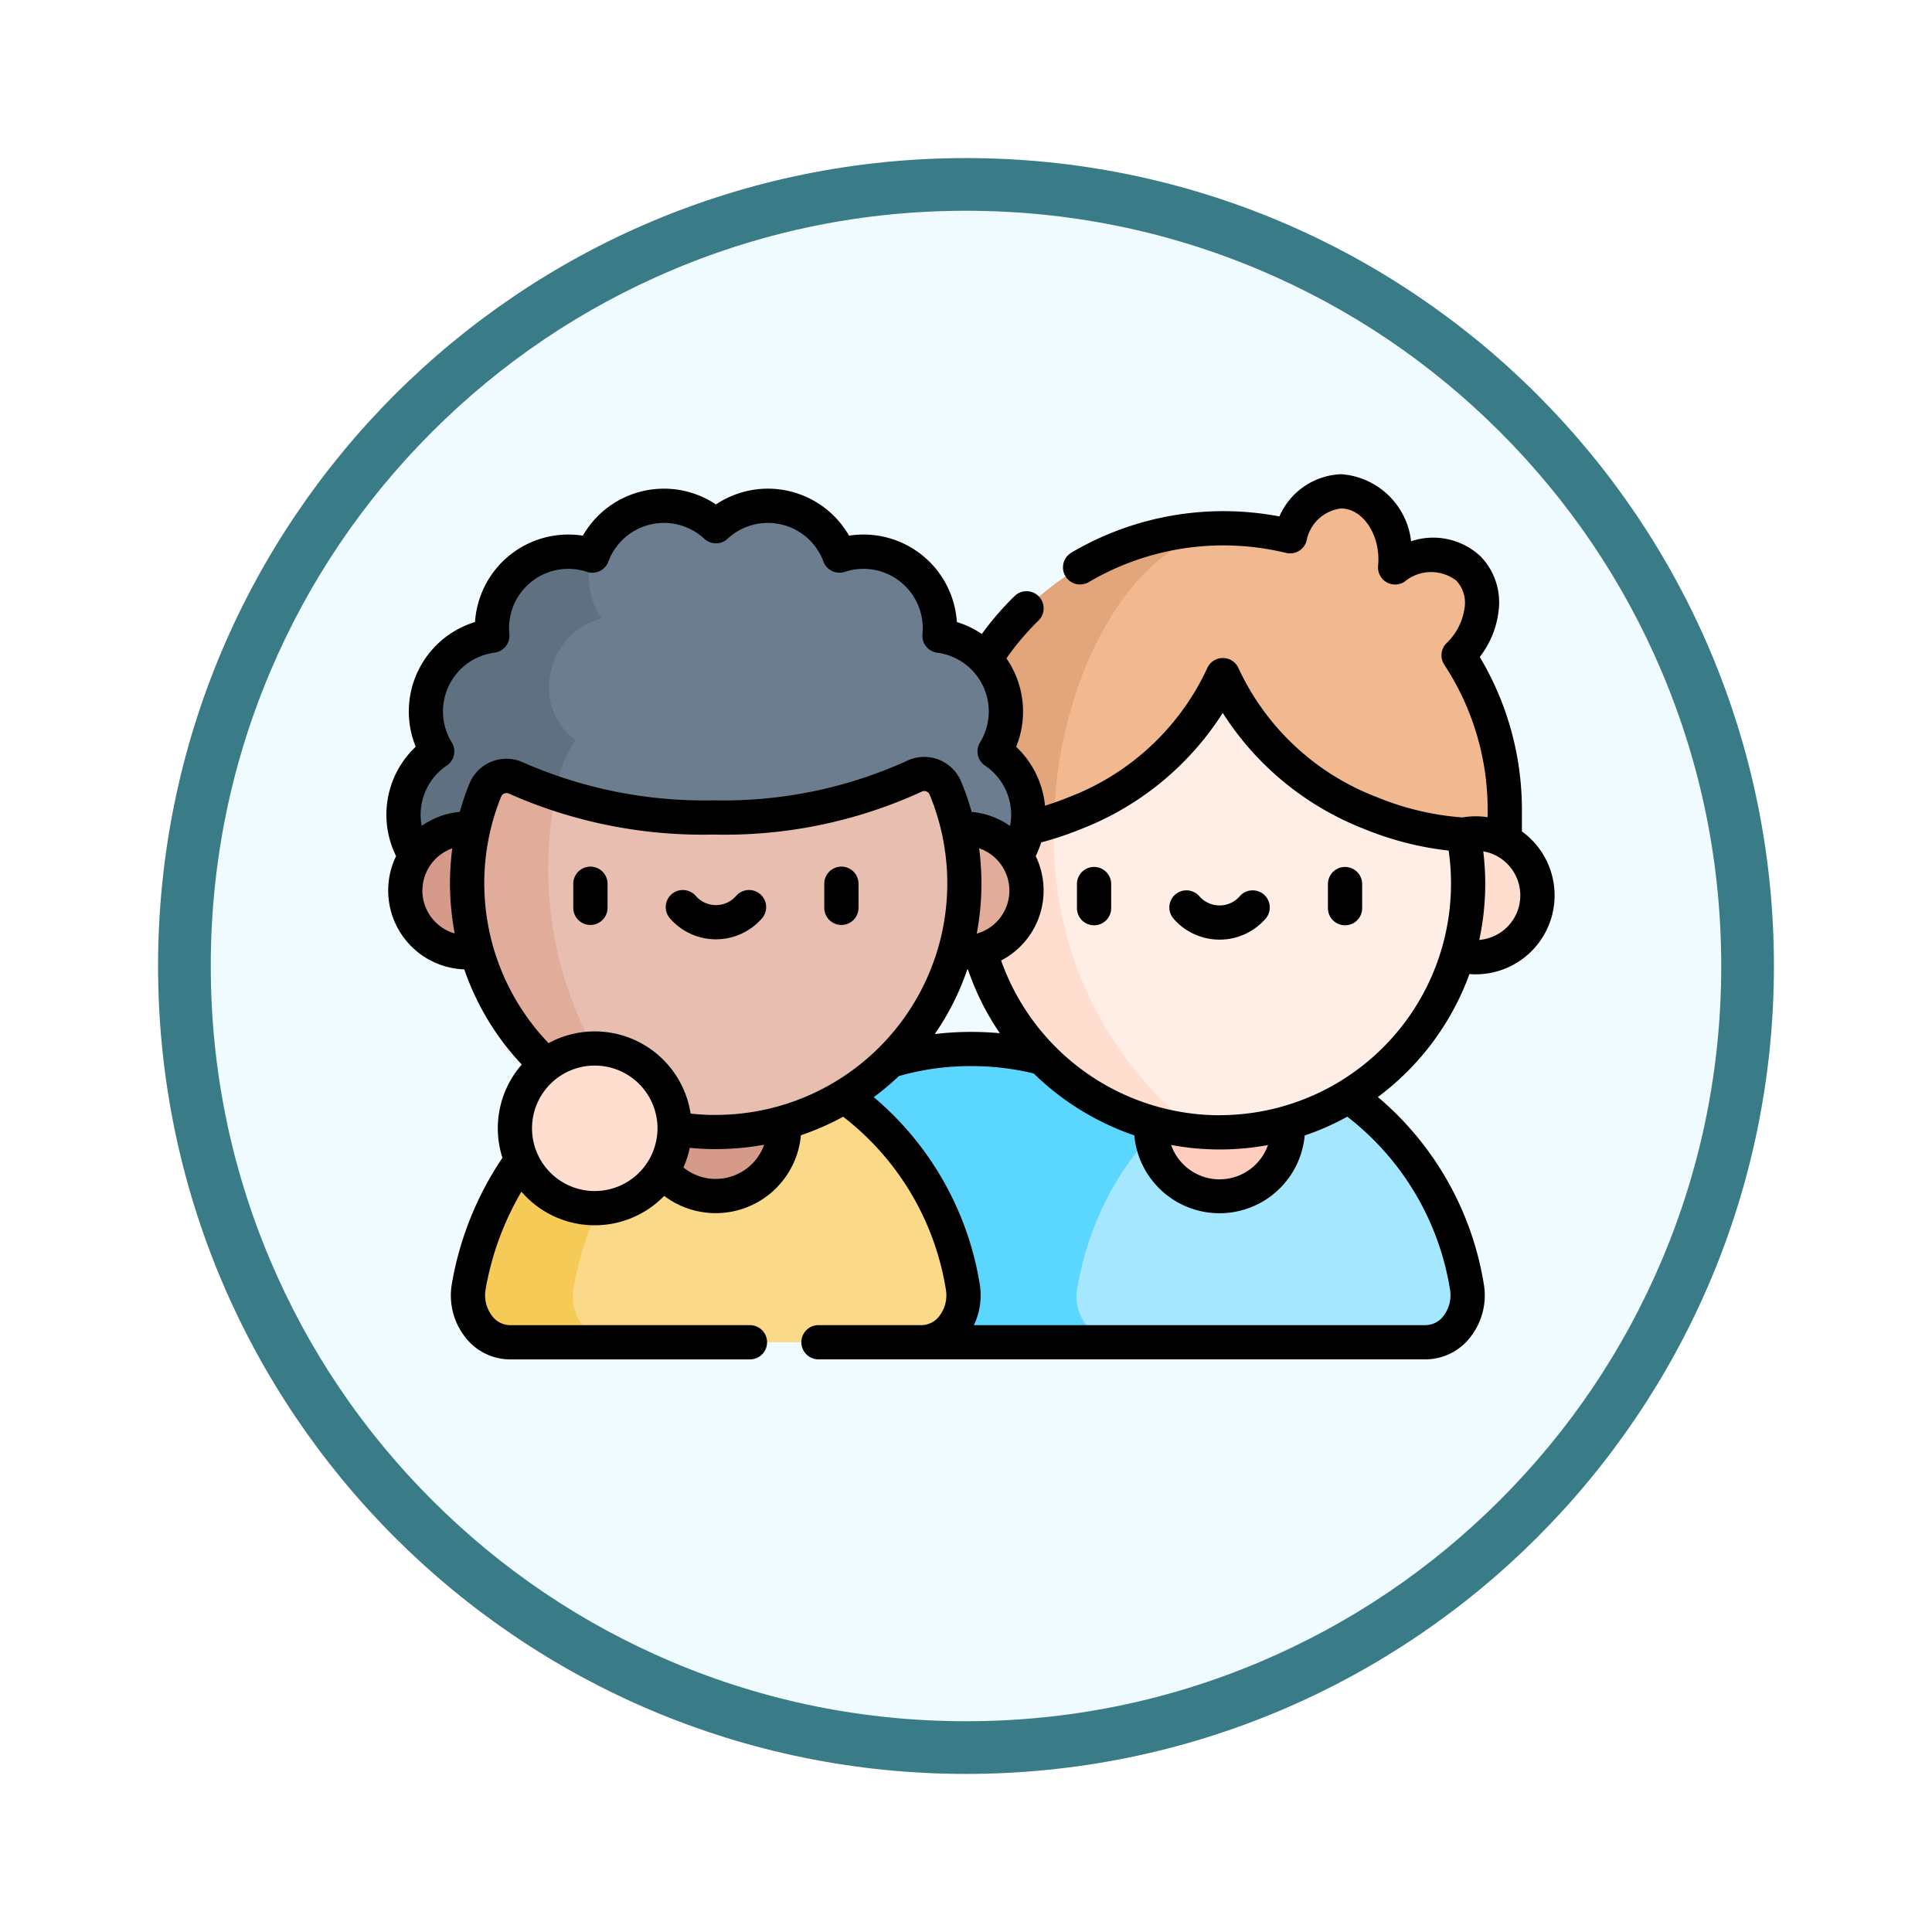 <svg xmlns="http://www.w3.org/2000/svg" xmlns:xlink="http://www.w3.org/1999/xlink" width="110" height="110" viewBox="0 0 110 110">
  <defs>
    <filter id="Trazado_982547" x="0" y="0" width="110" height="110" filterUnits="userSpaceOnUse">
      <feOffset dy="3" input="SourceAlpha"/>
      <feGaussianBlur stdDeviation="3" result="blur"/>
      <feFlood flood-opacity="0.161"/>
      <feComposite operator="in" in2="blur"/>
      <feComposite in="SourceGraphic"/>
    </filter>
  </defs>
  <g id="Grupo_1179270" data-name="Grupo 1179270" transform="translate(-2754 -2451)">
    <g id="Grupo_1175191" data-name="Grupo 1175191" transform="translate(2763 2457)">
      <g id="Grupo_1164700" data-name="Grupo 1164700" transform="translate(0 0)">
        <g id="Grupo_1160931" data-name="Grupo 1160931" transform="translate(0 0)">
          <g id="Grupo_1160749" data-name="Grupo 1160749" transform="translate(0 0)">
            <g id="Grupo_1158891" data-name="Grupo 1158891" transform="translate(0 0)">
              <g id="Grupo_1157406" data-name="Grupo 1157406" transform="translate(0 0)">
                <g id="Grupo_1155793" data-name="Grupo 1155793">
                  <g id="Grupo_1154704" data-name="Grupo 1154704">
                    <g id="Grupo_1150790" data-name="Grupo 1150790">
                      <g id="Grupo_1154214" data-name="Grupo 1154214">
                        <g id="Grupo_1152583" data-name="Grupo 1152583">
                          <g id="Grupo_1146973" data-name="Grupo 1146973">
                            <g id="Grupo_1146954" data-name="Grupo 1146954">
                              <g transform="matrix(1, 0, 0, 1, -9, -6)" filter="url(#Trazado_982547)">
                                <g id="Trazado_982547-2" data-name="Trazado 982547" transform="translate(9 6)" fill="#effbfe">
                                  <path d="M 46 90.5 C 39.992 90.5 34.164 89.324 28.679 87.003 C 23.38 84.762 18.621 81.553 14.534 77.466 C 10.446 73.379 7.238 68.62 4.996 63.321 C 2.676 57.836 1.5 52.008 1.5 46 C 1.5 39.992 2.676 34.164 4.996 28.679 C 7.238 23.38 10.446 18.621 14.534 14.534 C 18.621 10.446 23.38 7.238 28.679 4.996 C 34.164 2.676 39.992 1.5 46 1.5 C 52.008 1.5 57.836 2.676 63.321 4.996 C 68.62 7.238 73.379 10.446 77.466 14.534 C 81.554 18.621 84.762 23.38 87.004 28.679 C 89.324 34.164 90.5 39.992 90.5 46 C 90.5 52.008 89.324 57.836 87.004 63.321 C 84.762 68.62 81.554 73.379 77.466 77.466 C 73.379 81.553 68.62 84.762 63.321 87.003 C 57.836 89.324 52.008 90.5 46 90.5 Z" stroke="none"/>
                                  <path d="M 46 3 C 40.194 3 34.563 4.137 29.263 6.378 C 24.143 8.544 19.544 11.644 15.594 15.594 C 11.644 19.544 8.544 24.143 6.378 29.263 C 4.137 34.563 3 40.194 3 46 C 3 51.806 4.137 57.437 6.378 62.737 C 8.544 67.857 11.644 72.455 15.594 76.405 C 19.544 80.355 24.143 83.456 29.263 85.622 C 34.563 87.863 40.194 89 46 89 C 51.806 89 57.437 87.863 62.737 85.622 C 67.857 83.456 72.456 80.355 76.406 76.405 C 80.356 72.455 83.456 67.857 85.622 62.737 C 87.864 57.437 89 51.806 89 46 C 89 40.194 87.864 34.563 85.622 29.263 C 83.456 24.143 80.356 19.544 76.406 15.594 C 72.456 11.644 67.857 8.544 62.737 6.378 C 57.437 4.137 51.806 3 46 3 M 46 0 C 71.405 0 92 20.595 92 46 C 92 71.405 71.405 92 46 92 C 20.595 92 7.62939453125e-06 71.405 7.62939453125e-06 46 C 7.62939453125e-06 20.595 20.595 0 46 0 Z" stroke="none" fill="#397b86"/>
                                </g>
                              </g>
                            </g>
                          </g>
                        </g>
                      </g>
                    </g>
                  </g>
                </g>
              </g>
            </g>
          </g>
        </g>
      </g>
    </g>
    <g id="mejor-amiga" transform="translate(2776 2415.959)">
      <g id="Grupo_1179242" data-name="Grupo 1179242" transform="translate(31.612 63.015)">
        <path id="Trazado_1040179" data-name="Trazado 1040179" d="M259.372,71.643a16.068,16.068,0,0,1,3.8.455,3.224,3.224,0,0,1,2.913-2.559c1.709,0,3.1,1.731,3.1,3.867,0,.157-.008.311-.023.463a3.314,3.314,0,0,1,4.175.066c1.209,1.209.964,3.413-.546,4.923l-.016.015a15.957,15.957,0,0,1,2.632,8.8v3.031H243.339V87.676A16.033,16.033,0,0,1,259.372,71.643Z" transform="translate(-243.339 -69.539)" fill="#f2b88f"/>
      </g>
      <g id="Grupo_1179243" data-name="Grupo 1179243" transform="translate(31.612 63.015)">
        <path id="Trazado_1040180" data-name="Trazado 1040180" d="M259.372,71.643a16.068,16.068,0,0,1,3.8.455,3.224,3.224,0,0,1,2.913-2.559c1.709,0,3.1,1.731,3.1,3.867,0,.157-.008.311-.023.463a3.314,3.314,0,0,1,4.175.066c1.209,1.209.964,3.413-.546,4.923l-.016.015a15.957,15.957,0,0,1,2.632,8.8v3.031H243.339V87.676A16.033,16.033,0,0,1,259.372,71.643Z" transform="translate(-243.339 -69.539)" fill="#f2b88f"/>
      </g>
      <g id="Grupo_1179244" data-name="Grupo 1179244" transform="translate(31.612 65.119)">
        <path id="Trazado_1040181" data-name="Trazado 1040181" d="M243.339,101.77V104.8h6.421v-2.416c0-6.3,3.28-15.347,9.612-16.647A16.033,16.033,0,0,0,243.339,101.77Z" transform="translate(-243.339 -85.737)" fill="#e3a67b"/>
      </g>
      <g id="Grupo_1179245" data-name="Grupo 1179245" transform="translate(22.794 94.751)">
        <path id="Trazado_1040182" data-name="Trazado 1040182" d="M214.181,327.345c-1.31-7.462-7.115-13.085-14.076-13.085a12.929,12.929,0,0,0-6.412,1.712,13.891,13.891,0,0,0-7.729-2.136c-5.8,0-10.5,2.959-10.5,6.61V322.7l7.833,7.833,28.557.009A2.611,2.611,0,0,0,214.181,327.345Z" transform="translate(-175.463 -313.836)" fill="#a4e7ff"/>
      </g>
      <g id="Grupo_1179246" data-name="Grupo 1179246" transform="translate(22.794 94.761)">
        <path id="Trazado_1040183" data-name="Trazado 1040183" d="M192.026,327.417c1.117-6.359,5.5-11.382,11.078-12.728a12.769,12.769,0,0,0-3-.357,12.929,12.929,0,0,0-6.412,1.712,13.89,13.89,0,0,0-7.729-2.137c-5.8,0-10.5,2.959-10.5,6.61v2.257l7.833,7.833,11.058.009A2.611,2.611,0,0,1,192.026,327.417Z" transform="translate(-175.463 -313.908)" fill="#5ad6ff"/>
      </g>
      <g id="Grupo_1179247" data-name="Grupo 1179247" transform="translate(43.539 95.363)">
        <circle id="Elipse_12424" data-name="Elipse 12424" cx="3.897" cy="3.897" r="3.897" transform="translate(0 0)" fill="#ffcdbe"/>
      </g>
      <g id="Grupo_1179248" data-name="Grupo 1179248" transform="translate(58.496 82.492)">
        <circle id="Elipse_12425" data-name="Elipse 12425" cx="3.522" cy="3.522" r="3.522" fill="#ffdecf"/>
      </g>
      <g id="Grupo_1179249" data-name="Grupo 1179249" transform="translate(33.284 73.477)">
        <path id="Trazado_1040184" data-name="Trazado 1040184" d="M278.963,157.925a15.162,15.162,0,0,1-8.406-7.853,15.161,15.161,0,0,1-8.406,7.853,17.061,17.061,0,0,1-5.667,1.275,14.152,14.152,0,1,0,27.76-.039A16.916,16.916,0,0,1,278.963,157.925Z" transform="translate(-256.215 -150.072)" fill="#ffeee5"/>
      </g>
      <g id="Grupo_1179250" data-name="Grupo 1179250" transform="translate(33.284 81.767)">
        <path id="Trazado_1040185" data-name="Trazado 1040185" d="M260.935,214.922c0-.348.011-.693.028-1.037a16.8,16.8,0,0,1-4.479.839A14.158,14.158,0,0,0,269.1,231.571,21.013,21.013,0,0,1,260.935,214.922Z" transform="translate(-256.214 -213.885)" fill="#ffdecf"/>
      </g>
      <g id="Grupo_1179254" data-name="Grupo 1179254" transform="translate(39.317 84.401)">
        <g id="Grupo_1179251" data-name="Grupo 1179251" transform="translate(0 0)">
          <path id="Trazado_1040186" data-name="Trazado 1040186" d="M303.627,237.482a.974.974,0,0,1-.974-.974v-1.373a.974.974,0,0,1,1.949,0v1.373A.974.974,0,0,1,303.627,237.482Z" transform="translate(-302.653 -234.16)"/>
        </g>
        <g id="Grupo_1179252" data-name="Grupo 1179252" transform="translate(14.29 0)">
          <path id="Trazado_1040187" data-name="Trazado 1040187" d="M413.627,237.482a.974.974,0,0,1-.974-.974v-1.373a.974.974,0,0,1,1.949,0v1.373A.974.974,0,0,1,413.627,237.482Z" transform="translate(-412.653 -234.16)"/>
        </g>
        <g id="Grupo_1179253" data-name="Grupo 1179253" transform="translate(5.261 1.332)">
          <path id="Trazado_1040188" data-name="Trazado 1040188" d="M346.01,247.221a3.472,3.472,0,0,1-2.618-1.192.974.974,0,0,1,1.469-1.28,1.522,1.522,0,0,0,2.3,0,.974.974,0,1,1,1.469,1.28A3.472,3.472,0,0,1,346.01,247.221Z" transform="translate(-343.152 -244.414)"/>
        </g>
      </g>
      <g id="Grupo_1179255" data-name="Grupo 1179255" transform="translate(4.647 95.194)">
        <path id="Trazado_1040189" data-name="Trazado 1040189" d="M63.939,330.317c-1.309-7.453-7.106-13.07-14.06-13.07s-12.751,5.617-14.06,13.07a2.607,2.607,0,0,0,2.326,3.2H61.613a2.607,2.607,0,0,0,2.326-3.2Z" transform="translate(-35.773 -317.247)" fill="#fad989"/>
      </g>
      <g id="Grupo_1179256" data-name="Grupo 1179256" transform="translate(4.647 95.194)">
        <path id="Trazado_1040190" data-name="Trazado 1040190" d="M41.807,330.317c1.116-6.352,5.492-11.369,11.065-12.713a12.758,12.758,0,0,0-2.995-.356c-6.954,0-12.751,5.617-14.06,13.07a2.607,2.607,0,0,0,2.326,3.2h5.99A2.607,2.607,0,0,1,41.807,330.317Z" transform="translate(-35.772 -317.247)" fill="#f6ca56"/>
      </g>
      <g id="Grupo_1179257" data-name="Grupo 1179257" transform="translate(14.856 95.345)">
        <circle id="Elipse_12426" data-name="Elipse 12426" cx="3.897" cy="3.897" r="3.897" transform="translate(0 0)" fill="#d69a8a"/>
      </g>
      <g id="Grupo_1179258" data-name="Grupo 1179258" transform="translate(0.974 63.838)">
        <path id="Trazado_1040191" data-name="Trazado 1040191" d="M42.381,95.824a4.35,4.35,0,0,0-1.222-5.964,4.349,4.349,0,0,0-3.14-6.586c.014-.144.022-.29.022-.437a4.35,4.35,0,0,0-5.717-4.13,4.35,4.35,0,0,0-7.037-1.669,4.35,4.35,0,0,0-7.037,1.669,4.35,4.35,0,0,0-5.717,4.13c0,.148.008.293.022.437a4.349,4.349,0,0,0-3.14,6.586,4.35,4.35,0,0,0-1.222,5.964Z" transform="translate(-7.5 -75.875)" fill="#6b7d8e"/>
      </g>
      <g id="Grupo_1179259" data-name="Grupo 1179259" transform="translate(0.974 66.45)">
        <path id="Trazado_1040192" data-name="Trazado 1040192" d="M16.885,95.98a4.35,4.35,0,0,0-4.35,4.35c0,.148.008.293.022.437a4.349,4.349,0,0,0-3.14,6.586,4.35,4.35,0,0,0-1.222,5.964h7.84c.058-1.92.128-3.389.211-3.874a5.767,5.767,0,0,1,1.058-2.727,3.7,3.7,0,0,1-1.459-3.709,4.035,4.035,0,0,1,2.919-3.234,4.139,4.139,0,0,1-.511-3.572A4.347,4.347,0,0,0,16.885,95.98Z" transform="translate(-7.5 -95.98)" fill="#5f7080"/>
      </g>
      <g id="Grupo_1179262" data-name="Grupo 1179262" transform="translate(1.067 82.221)">
        <g id="Grupo_1179260" data-name="Grupo 1179260" transform="translate(28.329)">
          <circle id="Elipse_12427" data-name="Elipse 12427" cx="3.522" cy="3.522" r="3.522" fill="#e1ac9a"/>
        </g>
        <g id="Grupo_1179261" data-name="Grupo 1179261">
          <circle id="Elipse_12428" data-name="Elipse 12428" cx="3.522" cy="3.522" r="3.522" fill="#d69a8a"/>
        </g>
      </g>
      <g id="Grupo_1179263" data-name="Grupo 1179263" transform="translate(4.608 79.105)">
        <path id="Trazado_1040193" data-name="Trazado 1040193" d="M49.491,195.872a26.337,26.337,0,0,1-11.213-2.235,1.3,1.3,0,0,0-1.779.681,14.154,14.154,0,1,0,26.2-.119,1.3,1.3,0,0,0-1.793-.664A26.049,26.049,0,0,1,49.491,195.872Z" transform="translate(-35.469 -193.395)" fill="#e7beaf"/>
      </g>
      <g id="Grupo_1179264" data-name="Grupo 1179264" transform="translate(4.598 79.215)">
        <path id="Trazado_1040194" data-name="Trazado 1040194" d="M40.011,199.531a21.473,21.473,0,0,1,.425-4.256h0a18.033,18.033,0,0,1-2.231-.9,1.3,1.3,0,0,0-1.779.682,14.16,14.16,0,0,0,9.188,18.9A21.308,21.308,0,0,1,40.011,199.531Z" transform="translate(-35.396 -194.242)" fill="#e1ac9a"/>
      </g>
      <g id="Grupo_1179268" data-name="Grupo 1179268" transform="translate(10.643 84.382)">
        <g id="Grupo_1179265" data-name="Grupo 1179265" transform="translate(0 0)">
          <path id="Trazado_1040195" data-name="Trazado 1040195" d="M82.9,237.342a.974.974,0,0,1-.974-.974v-1.373a.974.974,0,1,1,1.949,0v1.373A.974.974,0,0,1,82.9,237.342Z" transform="translate(-81.928 -234.02)"/>
        </g>
        <g id="Grupo_1179266" data-name="Grupo 1179266" transform="translate(14.29 0)">
          <path id="Trazado_1040196" data-name="Trazado 1040196" d="M192.9,237.342a.974.974,0,0,1-.974-.974v-1.373a.974.974,0,1,1,1.949,0v1.373A.974.974,0,0,1,192.9,237.342Z" transform="translate(-191.928 -234.02)"/>
        </g>
        <g id="Grupo_1179267" data-name="Grupo 1179267" transform="translate(5.261 1.332)">
          <path id="Trazado_1040197" data-name="Trazado 1040197" d="M125.286,247.082a3.472,3.472,0,0,1-2.618-1.192.974.974,0,0,1,1.469-1.28,1.522,1.522,0,0,0,2.3,0,.974.974,0,0,1,1.469,1.28A3.473,3.473,0,0,1,125.286,247.082Z" transform="translate(-122.428 -244.275)"/>
        </g>
      </g>
      <g id="Grupo_1179269" data-name="Grupo 1179269" transform="translate(7.316 94.734)">
        <circle id="Elipse_12429" data-name="Elipse 12429" cx="4.547" cy="4.547" r="4.547" transform="translate(0 0)" fill="#ffdecf"/>
      </g>
      <path id="Trazado_1040198" data-name="Trazado 1040198" d="M61.664,90.5c.117.009.235.015.353.015a4.494,4.494,0,0,0,2.634-8.136V81.152a16.937,16.937,0,0,0-2.4-8.706,5.213,5.213,0,0,0,1.066-2.579A3.757,3.757,0,0,0,62.3,66.722a3.944,3.944,0,0,0-3.958-.864,4.315,4.315,0,0,0-3.978-3.818,4,4,0,0,0-3.52,2.405A17.046,17.046,0,0,0,39,66.506a.974.974,0,1,0,.992,1.677,15.1,15.1,0,0,1,11.229-1.662.974.974,0,0,0,1.167-.677A2.278,2.278,0,0,1,54.36,63.99c1.15,0,2.121,1.325,2.121,2.893,0,.119-.006.24-.018.371a.974.974,0,0,0,1.507.906,2.361,2.361,0,0,1,2.949-.059,1.851,1.851,0,0,1,.467,1.552,3.4,3.4,0,0,1-1.006,1.986l-.019.019a.974.974,0,0,0-.129,1.229A14.993,14.993,0,0,1,62.7,81.152v.418a4.48,4.48,0,0,0-1.445.013A15.911,15.911,0,0,1,56.4,80.429a14.3,14.3,0,0,1-7.875-7.322.974.974,0,0,0-1.8,0,14.3,14.3,0,0,1-7.875,7.322c-.444.182-.9.343-1.352.486a5.318,5.318,0,0,0-1.643-3.356,5.313,5.313,0,0,0-.554-5.033,15.18,15.18,0,0,1,1.826-2.152.974.974,0,1,0-1.361-1.395A17.112,17.112,0,0,0,33.9,71.137a5.285,5.285,0,0,0-1.42-.68,5.325,5.325,0,0,0-6.139-4.917,5.324,5.324,0,0,0-7.578-1.778,5.324,5.324,0,0,0-7.578,1.778,5.325,5.325,0,0,0-6.139,4.917,5.325,5.325,0,0,0-3.377,7.1A5.314,5.314,0,0,0,.552,83.783a4.494,4.494,0,0,0,3.883,6.451,15.043,15.043,0,0,0,3.272,5.418,5.507,5.507,0,0,0-1.1,5.311A18.345,18.345,0,0,0,3.734,108.1a3.851,3.851,0,0,0,.82,3.156,3.23,3.23,0,0,0,2.465,1.183H20.7a.974.974,0,1,0,0-1.949H7.019A1.29,1.29,0,0,1,6.046,110a1.935,1.935,0,0,1-.394-1.566,16.526,16.526,0,0,1,2.036-5.544,5.509,5.509,0,0,0,8.128.24A4.87,4.87,0,0,0,23.6,99.677a14.918,14.918,0,0,0,2.405-1.055,15.529,15.529,0,0,1,5.844,9.811A1.935,1.935,0,0,1,31.46,110a1.29,1.29,0,0,1-.973.488H24.6a.974.974,0,1,0,0,1.949H59.184a3.233,3.233,0,0,0,2.467-1.184,3.855,3.855,0,0,0,.821-3.159A17.629,17.629,0,0,0,56.449,97.5a15.2,15.2,0,0,0,5.215-7Zm.559-1.944a15.168,15.168,0,0,0,.227-5.044,2.545,2.545,0,0,1-.227,5.044Zm-43.65,9.967c-.418-.006-.837-.034-1.253-.079a5.52,5.52,0,0,0-8.088-4.011A13.15,13.15,0,0,1,6.532,80.4a.327.327,0,0,1,.448-.172A27.207,27.207,0,0,0,18.62,82.557a26.861,26.861,0,0,0,11.858-2.442.318.318,0,0,1,.26-.016.33.33,0,0,1,.191.185A13.184,13.184,0,0,1,18.573,98.518Zm14.5-8.283h.04a14.991,14.991,0,0,0,1.814,3.628q-.807-.075-1.635-.075a17.632,17.632,0,0,0-2.07.123,14.93,14.93,0,0,0,1.851-3.674Zm.538-2.042a15.31,15.31,0,0,0,.136-4.858,2.544,2.544,0,0,1-.136,4.858ZM3.437,78.63a.974.974,0,0,0,.284-1.317A3.375,3.375,0,0,1,6.157,72.2.974.974,0,0,0,7,71.14c-.011-.113-.017-.227-.017-.34a3.375,3.375,0,0,1,4.436-3.2.974.974,0,0,0,1.219-.585,3.375,3.375,0,0,1,5.46-1.3.974.974,0,0,0,1.326,0,3.375,3.375,0,0,1,5.46,1.3A.974.974,0,0,0,26.1,67.6a3.376,3.376,0,0,1,4.437,3.2c0,.112-.006.227-.017.34a.974.974,0,0,0,.843,1.063,3.375,3.375,0,0,1,2.436,5.11.974.974,0,0,0,.284,1.317,3.365,3.365,0,0,1,1.426,3.439,4.468,4.468,0,0,0-2.186-.8,15.083,15.083,0,0,0-.6-1.729A2.276,2.276,0,0,0,29.6,78.378,25.268,25.268,0,0,1,18.62,80.609,25.617,25.617,0,0,1,7.835,78.473a2.275,2.275,0,0,0-3.11,1.191,15.083,15.083,0,0,0-.546,1.6,4.468,4.468,0,0,0-2.168.8A3.364,3.364,0,0,1,3.437,78.63ZM2.051,85.743a2.549,2.549,0,0,1,1.7-2.4,15.295,15.295,0,0,0,.138,4.846,2.55,2.55,0,0,1-1.842-2.446Zm9.812,17.111a3.572,3.572,0,1,1,3.572-3.572A3.576,3.576,0,0,1,11.863,102.854Zm6.89-.689a2.913,2.913,0,0,1-1.841-.654,5.474,5.474,0,0,0,.36-1.118c.424.042.85.068,1.275.073h.209a15.3,15.3,0,0,0,2.753-.249,2.927,2.927,0,0,1-2.754,1.946Zm41.8,6.264A1.938,1.938,0,0,1,60.159,110a1.292,1.292,0,0,1-.975.488H33.447a3.91,3.91,0,0,0,.326-2.391,17.612,17.612,0,0,0-6.025-10.589,15.314,15.314,0,0,0,1.43-1.2,14.75,14.75,0,0,1,4.117-.567,15.024,15.024,0,0,1,3.56.418,15.255,15.255,0,0,0,5.729,3.526,4.87,4.87,0,0,0,9.7.007,15.053,15.053,0,0,0,2.425-1.071A15.548,15.548,0,0,1,60.553,108.429Zm-15.875-8.2a15.007,15.007,0,0,0,5.515.006,2.922,2.922,0,0,1-5.515-.006Zm2.758-1.69A13.225,13.225,0,0,1,35,89.728a4.492,4.492,0,0,0,1.969-5.945,5.3,5.3,0,0,0,.312-.78,18.8,18.8,0,0,0,2.3-.771,16.744,16.744,0,0,0,8.037-6.6,16.743,16.743,0,0,0,8.037,6.6A17.938,17.938,0,0,0,60.48,83.47,13.185,13.185,0,0,1,47.436,98.535Z" transform="translate(0 0)"/>
    </g>
  </g>
</svg>
